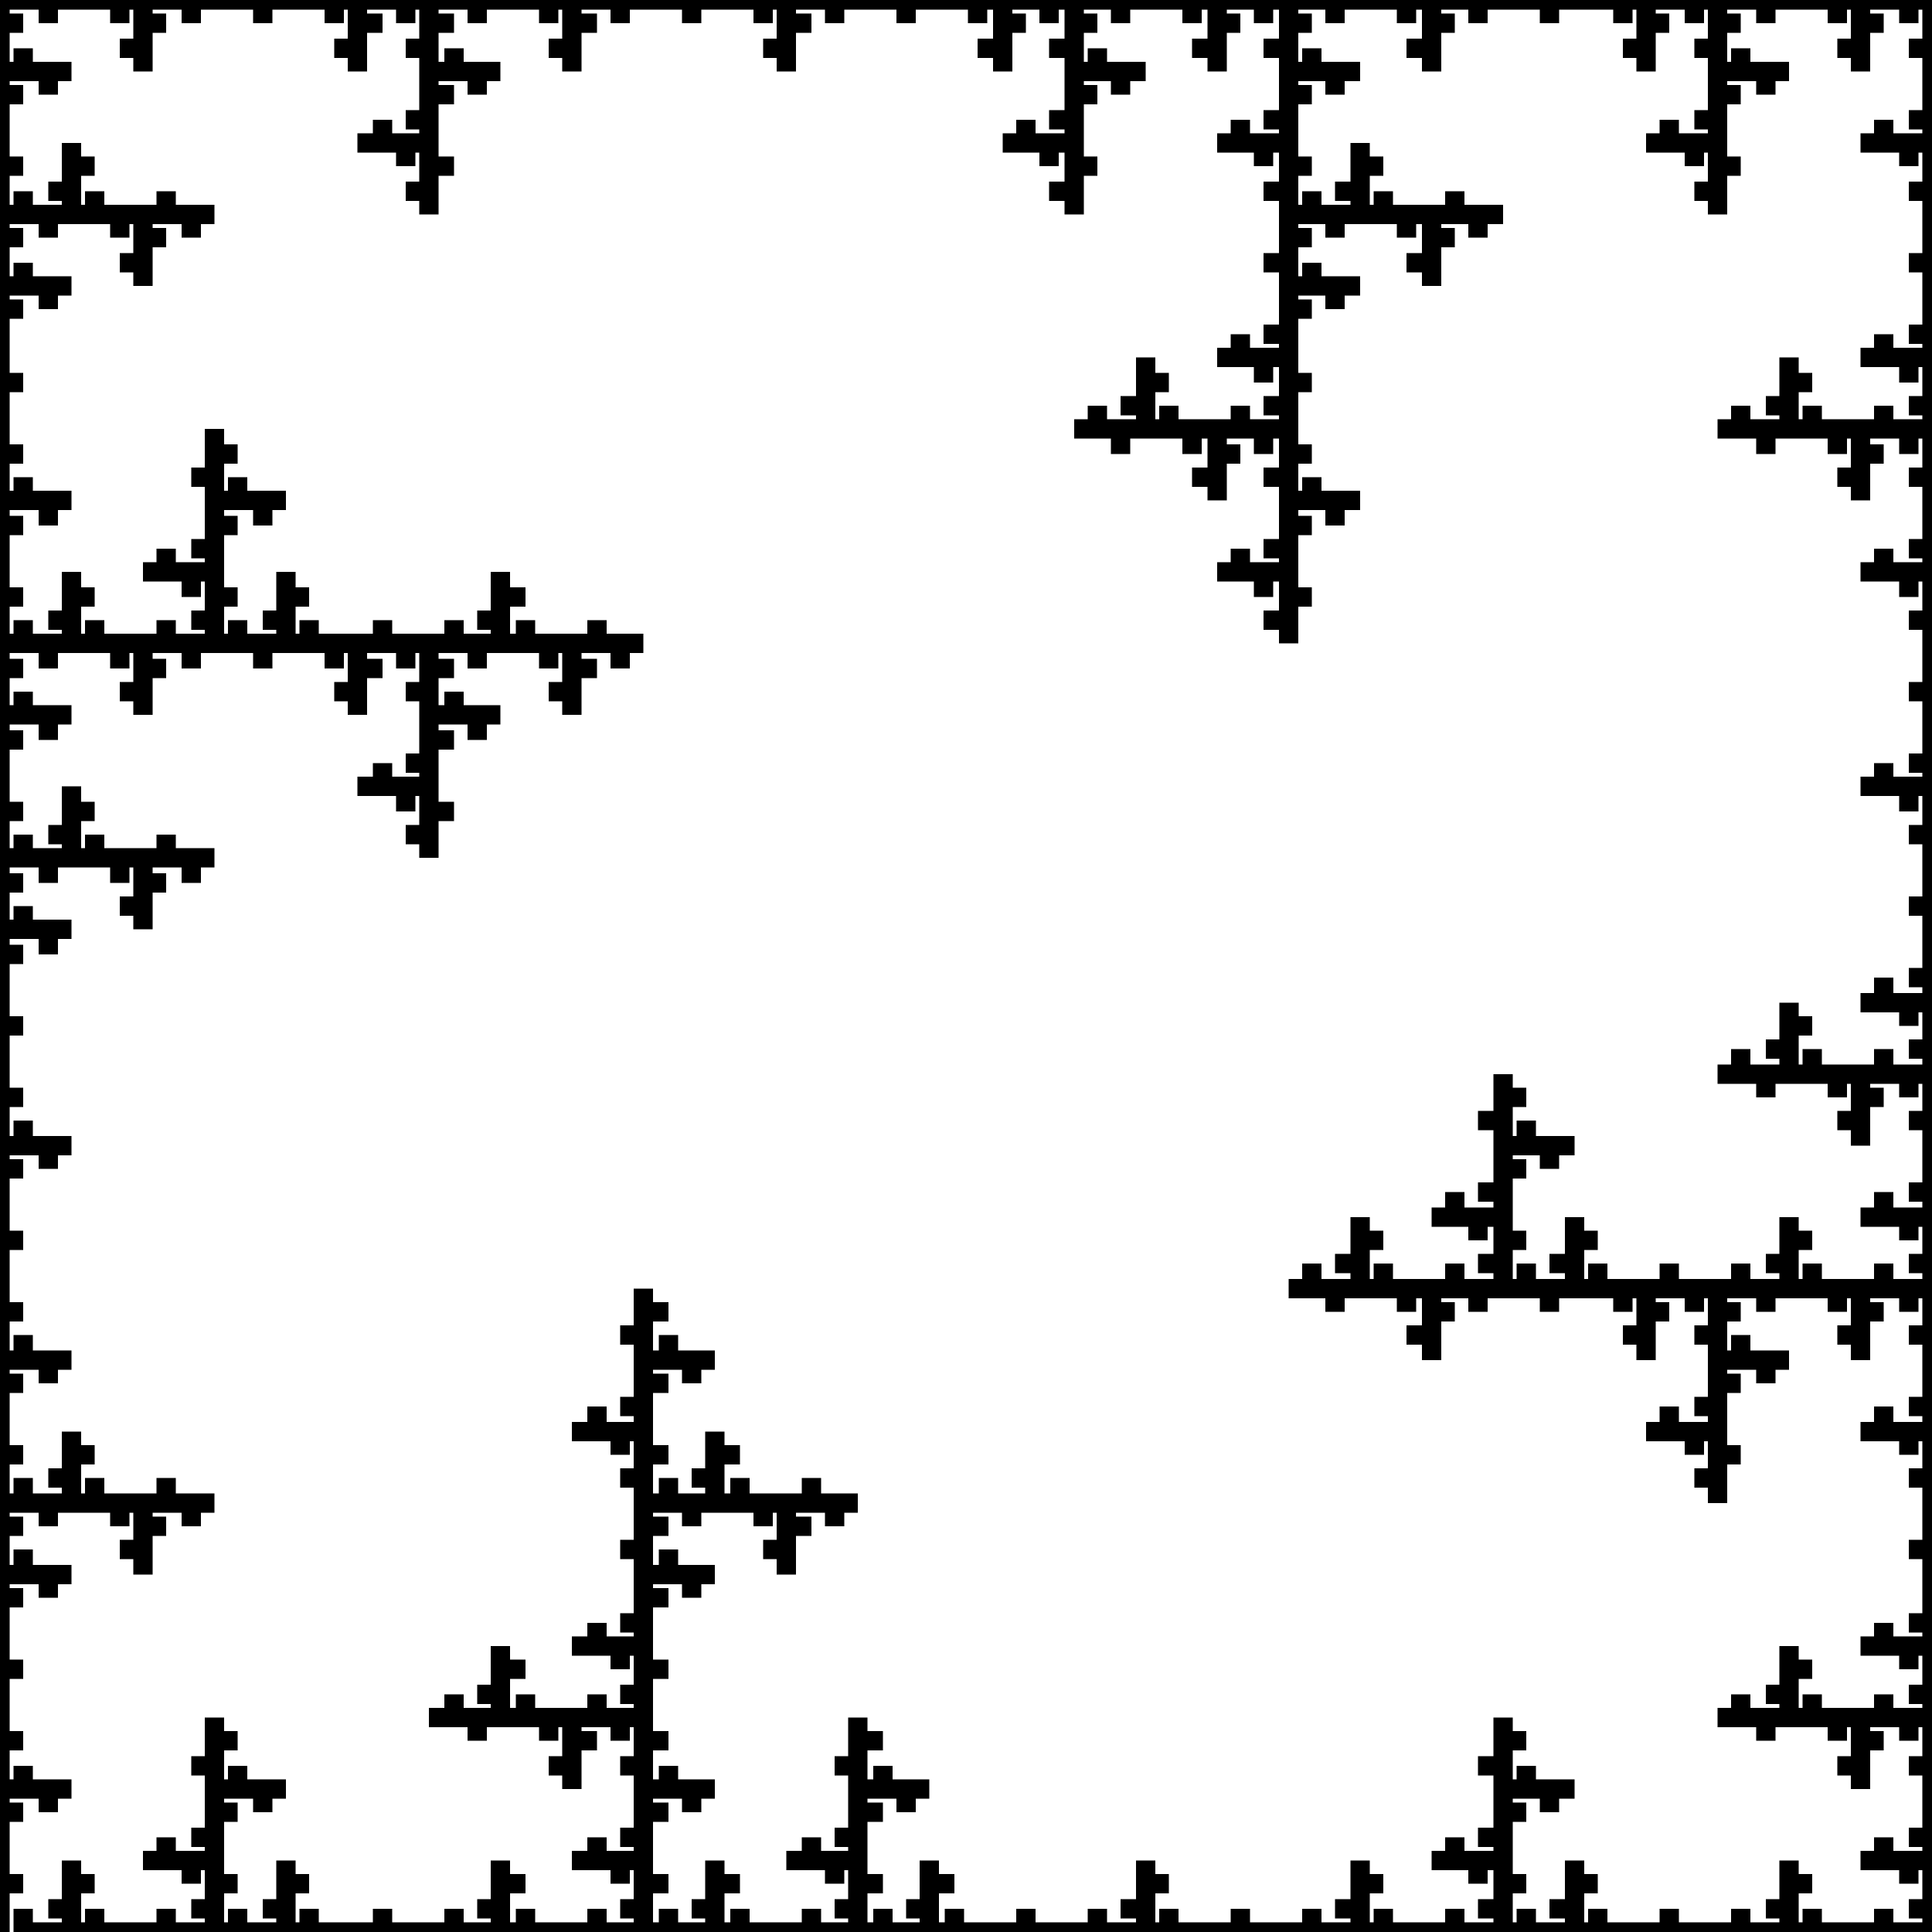 <?xml version="1.0" encoding="UTF-8"?>
<svg xmlns="http://www.w3.org/2000/svg" xmlns:xlink="http://www.w3.org/1999/xlink" width="100mm" height="100mm" viewBox="0 0 100 100">
<path fill="none" stroke-width="0.01" stroke-linecap="butt" stroke-linejoin="miter" stroke="rgb(0%, 0%, 0%)" stroke-opacity="1" stroke-miterlimit="10" d="M 0 1 L 0 0.988 L 0 0.975 L 0.012 0.975 L 0 0.975 L 0 0.963 L 0 0.951 L 0 0.938 L 0.012 0.938 L 0 0.938 L 0 0.926 L 0.012 0.926 L 0.025 0.926 L 0.025 0.938 L 0.025 0.926 L 0.037 0.926 L 0.025 0.926 L 0.012 0.926 L 0.012 0.914 L 0.012 0.926 L 0 0.926 L 0 0.914 L 0 0.901 L 0.012 0.901 L 0 0.901 L 0 0.889 L 0 0.877 L 0 0.864 L 0.012 0.864 L 0 0.864 L 0 0.852 L 0 0.84 L 0 0.827 L 0.012 0.827 L 0 0.827 L 0 0.815 L 0.012 0.815 L 0.025 0.815 L 0.025 0.827 L 0.025 0.815 L 0.037 0.815 L 0.025 0.815 L 0.012 0.815 L 0.012 0.802 L 0.012 0.815 L 0 0.815 L 0 0.802 L 0 0.79 L 0.012 0.79 L 0 0.79 L 0 0.778 L 0.012 0.778 L 0.025 0.778 L 0.025 0.79 L 0.025 0.778 L 0.037 0.778 L 0.049 0.778 L 0.062 0.778 L 0.062 0.79 L 0.062 0.778 L 0.074 0.778 L 0.074 0.79 L 0.074 0.802 L 0.062 0.802 L 0.074 0.802 L 0.074 0.815 L 0.074 0.802 L 0.074 0.79 L 0.086 0.79 L 0.074 0.79 L 0.074 0.778 L 0.086 0.778 L 0.099 0.778 L 0.099 0.79 L 0.099 0.778 L 0.111 0.778 L 0.099 0.778 L 0.086 0.778 L 0.086 0.765 L 0.086 0.778 L 0.074 0.778 L 0.062 0.778 L 0.049 0.778 L 0.049 0.765 L 0.049 0.778 L 0.037 0.778 L 0.037 0.765 L 0.037 0.753 L 0.049 0.753 L 0.037 0.753 L 0.037 0.741 L 0.037 0.753 L 0.037 0.765 L 0.025 0.765 L 0.037 0.765 L 0.037 0.778 L 0.025 0.778 L 0.012 0.778 L 0.012 0.765 L 0.012 0.778 L 0 0.778 L 0 0.765 L 0 0.753 L 0.012 0.753 L 0 0.753 L 0 0.741 L 0 0.728 L 0 0.716 L 0.012 0.716 L 0 0.716 L 0 0.704 L 0.012 0.704 L 0.025 0.704 L 0.025 0.716 L 0.025 0.704 L 0.037 0.704 L 0.025 0.704 L 0.012 0.704 L 0.012 0.691 L 0.012 0.704 L 0 0.704 L 0 0.691 L 0 0.679 L 0.012 0.679 L 0 0.679 L 0 0.667 L 0 0.654 L 0 0.642 L 0.012 0.642 L 0 0.642 L 0 0.63 L 0 0.617 L 0 0.605 L 0.012 0.605 L 0 0.605 L 0 0.593 L 0.012 0.593 L 0.025 0.593 L 0.025 0.605 L 0.025 0.593 L 0.037 0.593 L 0.025 0.593 L 0.012 0.593 L 0.012 0.58 L 0.012 0.593 L 0 0.593 L 0 0.58 L 0 0.568 L 0.012 0.568 L 0 0.568 L 0 0.556 L 0 0.543 L 0 0.531 L 0.012 0.531 L 0 0.531 L 0 0.519 L 0 0.506 L 0 0.494 L 0.012 0.494 L 0 0.494 L 0 0.481 L 0.012 0.481 L 0.025 0.481 L 0.025 0.494 L 0.025 0.481 L 0.037 0.481 L 0.025 0.481 L 0.012 0.481 L 0.012 0.469 L 0.012 0.481 L 0 0.481 L 0 0.469 L 0 0.457 L 0.012 0.457 L 0 0.457 L 0 0.444 L 0.012 0.444 L 0.025 0.444 L 0.025 0.457 L 0.025 0.444 L 0.037 0.444 L 0.049 0.444 L 0.062 0.444 L 0.062 0.457 L 0.062 0.444 L 0.074 0.444 L 0.074 0.457 L 0.074 0.469 L 0.062 0.469 L 0.074 0.469 L 0.074 0.481 L 0.074 0.469 L 0.074 0.457 L 0.086 0.457 L 0.074 0.457 L 0.074 0.444 L 0.086 0.444 L 0.099 0.444 L 0.099 0.457 L 0.099 0.444 L 0.111 0.444 L 0.099 0.444 L 0.086 0.444 L 0.086 0.432 L 0.086 0.444 L 0.074 0.444 L 0.062 0.444 L 0.049 0.444 L 0.049 0.432 L 0.049 0.444 L 0.037 0.444 L 0.037 0.432 L 0.037 0.42 L 0.049 0.42 L 0.037 0.42 L 0.037 0.407 L 0.037 0.42 L 0.037 0.432 L 0.025 0.432 L 0.037 0.432 L 0.037 0.444 L 0.025 0.444 L 0.012 0.444 L 0.012 0.432 L 0.012 0.444 L 0 0.444 L 0 0.432 L 0 0.42 L 0.012 0.42 L 0 0.42 L 0 0.407 L 0 0.395 L 0 0.383 L 0.012 0.383 L 0 0.383 L 0 0.37 L 0.012 0.37 L 0.025 0.37 L 0.025 0.383 L 0.025 0.37 L 0.037 0.37 L 0.025 0.37 L 0.012 0.37 L 0.012 0.358 L 0.012 0.37 L 0 0.37 L 0 0.358 L 0 0.346 L 0.012 0.346 L 0 0.346 L 0 0.333 L 0.012 0.333 L 0.025 0.333 L 0.025 0.346 L 0.025 0.333 L 0.037 0.333 L 0.049 0.333 L 0.062 0.333 L 0.062 0.346 L 0.062 0.333 L 0.074 0.333 L 0.074 0.346 L 0.074 0.358 L 0.062 0.358 L 0.074 0.358 L 0.074 0.37 L 0.074 0.358 L 0.074 0.346 L 0.086 0.346 L 0.074 0.346 L 0.074 0.333 L 0.086 0.333 L 0.099 0.333 L 0.099 0.346 L 0.099 0.333 L 0.111 0.333 L 0.123 0.333 L 0.136 0.333 L 0.136 0.346 L 0.136 0.333 L 0.148 0.333 L 0.16 0.333 L 0.173 0.333 L 0.173 0.346 L 0.173 0.333 L 0.185 0.333 L 0.185 0.346 L 0.185 0.358 L 0.173 0.358 L 0.185 0.358 L 0.185 0.37 L 0.185 0.358 L 0.185 0.346 L 0.198 0.346 L 0.185 0.346 L 0.185 0.333 L 0.198 0.333 L 0.21 0.333 L 0.21 0.346 L 0.21 0.333 L 0.222 0.333 L 0.222 0.346 L 0.222 0.358 L 0.21 0.358 L 0.222 0.358 L 0.222 0.37 L 0.222 0.383 L 0.222 0.395 L 0.21 0.395 L 0.222 0.395 L 0.222 0.407 L 0.21 0.407 L 0.198 0.407 L 0.198 0.395 L 0.198 0.407 L 0.185 0.407 L 0.198 0.407 L 0.21 0.407 L 0.21 0.42 L 0.21 0.407 L 0.222 0.407 L 0.222 0.42 L 0.222 0.432 L 0.21 0.432 L 0.222 0.432 L 0.222 0.444 L 0.222 0.432 L 0.222 0.42 L 0.235 0.42 L 0.222 0.42 L 0.222 0.407 L 0.222 0.395 L 0.222 0.383 L 0.235 0.383 L 0.222 0.383 L 0.222 0.37 L 0.235 0.37 L 0.247 0.37 L 0.247 0.383 L 0.247 0.37 L 0.259 0.37 L 0.247 0.37 L 0.235 0.37 L 0.235 0.358 L 0.235 0.37 L 0.222 0.37 L 0.222 0.358 L 0.222 0.346 L 0.235 0.346 L 0.222 0.346 L 0.222 0.333 L 0.235 0.333 L 0.247 0.333 L 0.247 0.346 L 0.247 0.333 L 0.259 0.333 L 0.272 0.333 L 0.284 0.333 L 0.284 0.346 L 0.284 0.333 L 0.296 0.333 L 0.296 0.346 L 0.296 0.358 L 0.284 0.358 L 0.296 0.358 L 0.296 0.37 L 0.296 0.358 L 0.296 0.346 L 0.309 0.346 L 0.296 0.346 L 0.296 0.333 L 0.309 0.333 L 0.321 0.333 L 0.321 0.346 L 0.321 0.333 L 0.333 0.333 L 0.321 0.333 L 0.309 0.333 L 0.309 0.321 L 0.309 0.333 L 0.296 0.333 L 0.284 0.333 L 0.272 0.333 L 0.272 0.321 L 0.272 0.333 L 0.259 0.333 L 0.259 0.321 L 0.259 0.309 L 0.272 0.309 L 0.259 0.309 L 0.259 0.296 L 0.259 0.309 L 0.259 0.321 L 0.247 0.321 L 0.259 0.321 L 0.259 0.333 L 0.247 0.333 L 0.235 0.333 L 0.235 0.321 L 0.235 0.333 L 0.222 0.333 L 0.21 0.333 L 0.198 0.333 L 0.198 0.321 L 0.198 0.333 L 0.185 0.333 L 0.173 0.333 L 0.16 0.333 L 0.16 0.321 L 0.16 0.333 L 0.148 0.333 L 0.148 0.321 L 0.148 0.309 L 0.16 0.309 L 0.148 0.309 L 0.148 0.296 L 0.148 0.309 L 0.148 0.321 L 0.136 0.321 L 0.148 0.321 L 0.148 0.333 L 0.136 0.333 L 0.123 0.333 L 0.123 0.321 L 0.123 0.333 L 0.111 0.333 L 0.111 0.321 L 0.111 0.309 L 0.123 0.309 L 0.111 0.309 L 0.111 0.296 L 0.111 0.284 L 0.111 0.272 L 0.123 0.272 L 0.111 0.272 L 0.111 0.259 L 0.123 0.259 L 0.136 0.259 L 0.136 0.272 L 0.136 0.259 L 0.148 0.259 L 0.136 0.259 L 0.123 0.259 L 0.123 0.247 L 0.123 0.259 L 0.111 0.259 L 0.111 0.247 L 0.111 0.235 L 0.123 0.235 L 0.111 0.235 L 0.111 0.222 L 0.111 0.235 L 0.111 0.247 L 0.099 0.247 L 0.111 0.247 L 0.111 0.259 L 0.111 0.272 L 0.111 0.284 L 0.099 0.284 L 0.111 0.284 L 0.111 0.296 L 0.099 0.296 L 0.086 0.296 L 0.086 0.284 L 0.086 0.296 L 0.074 0.296 L 0.086 0.296 L 0.099 0.296 L 0.099 0.309 L 0.099 0.296 L 0.111 0.296 L 0.111 0.309 L 0.111 0.321 L 0.099 0.321 L 0.111 0.321 L 0.111 0.333 L 0.099 0.333 L 0.086 0.333 L 0.086 0.321 L 0.086 0.333 L 0.074 0.333 L 0.062 0.333 L 0.049 0.333 L 0.049 0.321 L 0.049 0.333 L 0.037 0.333 L 0.037 0.321 L 0.037 0.309 L 0.049 0.309 L 0.037 0.309 L 0.037 0.296 L 0.037 0.309 L 0.037 0.321 L 0.025 0.321 L 0.037 0.321 L 0.037 0.333 L 0.025 0.333 L 0.012 0.333 L 0.012 0.321 L 0.012 0.333 L 0 0.333 L 0 0.321 L 0 0.309 L 0.012 0.309 L 0 0.309 L 0 0.296 L 0 0.284 L 0 0.272 L 0.012 0.272 L 0 0.272 L 0 0.259 L 0.012 0.259 L 0.025 0.259 L 0.025 0.272 L 0.025 0.259 L 0.037 0.259 L 0.025 0.259 L 0.012 0.259 L 0.012 0.247 L 0.012 0.259 L 0 0.259 L 0 0.247 L 0 0.235 L 0.012 0.235 L 0 0.235 L 0 0.222 L 0 0.21 L 0 0.198 L 0.012 0.198 L 0 0.198 L 0 0.185 L 0 0.173 L 0 0.16 L 0.012 0.16 L 0 0.16 L 0 0.148 L 0.012 0.148 L 0.025 0.148 L 0.025 0.16 L 0.025 0.148 L 0.037 0.148 L 0.025 0.148 L 0.012 0.148 L 0.012 0.136 L 0.012 0.148 L 0 0.148 L 0 0.136 L 0 0.123 L 0.012 0.123 L 0 0.123 L 0 0.111 L 0.012 0.111 L 0.025 0.111 L 0.025 0.123 L 0.025 0.111 L 0.037 0.111 L 0.049 0.111 L 0.062 0.111 L 0.062 0.123 L 0.062 0.111 L 0.074 0.111 L 0.074 0.123 L 0.074 0.136 L 0.062 0.136 L 0.074 0.136 L 0.074 0.148 L 0.074 0.136 L 0.074 0.123 L 0.086 0.123 L 0.074 0.123 L 0.074 0.111 L 0.086 0.111 L 0.099 0.111 L 0.099 0.123 L 0.099 0.111 L 0.111 0.111 L 0.099 0.111 L 0.086 0.111 L 0.086 0.099 L 0.086 0.111 L 0.074 0.111 L 0.062 0.111 L 0.049 0.111 L 0.049 0.099 L 0.049 0.111 L 0.037 0.111 L 0.037 0.099 L 0.037 0.086 L 0.049 0.086 L 0.037 0.086 L 0.037 0.074 L 0.037 0.086 L 0.037 0.099 L 0.025 0.099 L 0.037 0.099 L 0.037 0.111 L 0.025 0.111 L 0.012 0.111 L 0.012 0.099 L 0.012 0.111 L 0 0.111 L 0 0.099 L 0 0.086 L 0.012 0.086 L 0 0.086 L 0 0.074 L 0 0.062 L 0 0.049 L 0.012 0.049 L 0 0.049 L 0 0.037 L 0.012 0.037 L 0.025 0.037 L 0.025 0.049 L 0.025 0.037 L 0.037 0.037 L 0.025 0.037 L 0.012 0.037 L 0.012 0.025 L 0.012 0.037 L 0 0.037 L 0 0.025 L 0 0.012 L 0.012 0.012 L 0 0.012 L 0 0 L 0.012 0 L 0.025 0 L 0.025 0.012 L 0.025 0 L 0.037 0 L 0.049 0 L 0.062 0 L 0.062 0.012 L 0.062 0 L 0.074 0 L 0.074 0.012 L 0.074 0.025 L 0.062 0.025 L 0.074 0.025 L 0.074 0.037 L 0.074 0.025 L 0.074 0.012 L 0.086 0.012 L 0.074 0.012 L 0.074 0 L 0.086 0 L 0.099 0 L 0.099 0.012 L 0.099 0 L 0.111 0 L 0.123 0 L 0.136 0 L 0.136 0.012 L 0.136 0 L 0.148 0 L 0.16 0 L 0.173 0 L 0.173 0.012 L 0.173 0 L 0.185 0 L 0.185 0.012 L 0.185 0.025 L 0.173 0.025 L 0.185 0.025 L 0.185 0.037 L 0.185 0.025 L 0.185 0.012 L 0.198 0.012 L 0.185 0.012 L 0.185 0 L 0.198 0 L 0.21 0 L 0.21 0.012 L 0.21 0 L 0.222 0 L 0.222 0.012 L 0.222 0.025 L 0.21 0.025 L 0.222 0.025 L 0.222 0.037 L 0.222 0.049 L 0.222 0.062 L 0.21 0.062 L 0.222 0.062 L 0.222 0.074 L 0.21 0.074 L 0.198 0.074 L 0.198 0.062 L 0.198 0.074 L 0.185 0.074 L 0.198 0.074 L 0.21 0.074 L 0.21 0.086 L 0.21 0.074 L 0.222 0.074 L 0.222 0.086 L 0.222 0.099 L 0.21 0.099 L 0.222 0.099 L 0.222 0.111 L 0.222 0.099 L 0.222 0.086 L 0.235 0.086 L 0.222 0.086 L 0.222 0.074 L 0.222 0.062 L 0.222 0.049 L 0.235 0.049 L 0.222 0.049 L 0.222 0.037 L 0.235 0.037 L 0.247 0.037 L 0.247 0.049 L 0.247 0.037 L 0.259 0.037 L 0.247 0.037 L 0.235 0.037 L 0.235 0.025 L 0.235 0.037 L 0.222 0.037 L 0.222 0.025 L 0.222 0.012 L 0.235 0.012 L 0.222 0.012 L 0.222 0 L 0.235 0 L 0.247 0 L 0.247 0.012 L 0.247 0 L 0.259 0 L 0.272 0 L 0.284 0 L 0.284 0.012 L 0.284 0 L 0.296 0 L 0.296 0.012 L 0.296 0.025 L 0.284 0.025 L 0.296 0.025 L 0.296 0.037 L 0.296 0.025 L 0.296 0.012 L 0.309 0.012 L 0.296 0.012 L 0.296 0 L 0.309 0 L 0.321 0 L 0.321 0.012 L 0.321 0 L 0.333 0 L 0.346 0 L 0.358 0 L 0.358 0.012 L 0.358 0 L 0.37 0 L 0.383 0 L 0.395 0 L 0.395 0.012 L 0.395 0 L 0.407 0 L 0.407 0.012 L 0.407 0.025 L 0.395 0.025 L 0.407 0.025 L 0.407 0.037 L 0.407 0.025 L 0.407 0.012 L 0.42 0.012 L 0.407 0.012 L 0.407 0 L 0.42 0 L 0.432 0 L 0.432 0.012 L 0.432 0 L 0.444 0 L 0.457 0 L 0.469 0 L 0.469 0.012 L 0.469 0 L 0.481 0 L 0.494 0 L 0.506 0 L 0.506 0.012 L 0.506 0 L 0.519 0 L 0.519 0.012 L 0.519 0.025 L 0.506 0.025 L 0.519 0.025 L 0.519 0.037 L 0.519 0.025 L 0.519 0.012 L 0.531 0.012 L 0.519 0.012 L 0.519 0 L 0.531 0 L 0.543 0 L 0.543 0.012 L 0.543 0 L 0.556 0 L 0.556 0.012 L 0.556 0.025 L 0.543 0.025 L 0.556 0.025 L 0.556 0.037 L 0.556 0.049 L 0.556 0.062 L 0.543 0.062 L 0.556 0.062 L 0.556 0.074 L 0.543 0.074 L 0.531 0.074 L 0.531 0.062 L 0.531 0.074 L 0.519 0.074 L 0.531 0.074 L 0.543 0.074 L 0.543 0.086 L 0.543 0.074 L 0.556 0.074 L 0.556 0.086 L 0.556 0.099 L 0.543 0.099 L 0.556 0.099 L 0.556 0.111 L 0.556 0.099 L 0.556 0.086 L 0.568 0.086 L 0.556 0.086 L 0.556 0.074 L 0.556 0.062 L 0.556 0.049 L 0.568 0.049 L 0.556 0.049 L 0.556 0.037 L 0.568 0.037 L 0.58 0.037 L 0.58 0.049 L 0.58 0.037 L 0.593 0.037 L 0.58 0.037 L 0.568 0.037 L 0.568 0.025 L 0.568 0.037 L 0.556 0.037 L 0.556 0.025 L 0.556 0.012 L 0.568 0.012 L 0.556 0.012 L 0.556 0 L 0.568 0 L 0.58 0 L 0.58 0.012 L 0.58 0 L 0.593 0 L 0.605 0 L 0.617 0 L 0.617 0.012 L 0.617 0 L 0.63 0 L 0.63 0.012 L 0.63 0.025 L 0.617 0.025 L 0.63 0.025 L 0.63 0.037 L 0.63 0.025 L 0.63 0.012 L 0.642 0.012 L 0.63 0.012 L 0.63 0 L 0.642 0 L 0.654 0 L 0.654 0.012 L 0.654 0 L 0.667 0 L 0.667 0.012 L 0.667 0.025 L 0.654 0.025 L 0.667 0.025 L 0.667 0.037 L 0.667 0.049 L 0.667 0.062 L 0.654 0.062 L 0.667 0.062 L 0.667 0.074 L 0.654 0.074 L 0.642 0.074 L 0.642 0.062 L 0.642 0.074 L 0.63 0.074 L 0.642 0.074 L 0.654 0.074 L 0.654 0.086 L 0.654 0.074 L 0.667 0.074 L 0.667 0.086 L 0.667 0.099 L 0.654 0.099 L 0.667 0.099 L 0.667 0.111 L 0.667 0.123 L 0.667 0.136 L 0.654 0.136 L 0.667 0.136 L 0.667 0.148 L 0.667 0.16 L 0.667 0.173 L 0.654 0.173 L 0.667 0.173 L 0.667 0.185 L 0.654 0.185 L 0.642 0.185 L 0.642 0.173 L 0.642 0.185 L 0.63 0.185 L 0.642 0.185 L 0.654 0.185 L 0.654 0.198 L 0.654 0.185 L 0.667 0.185 L 0.667 0.198 L 0.667 0.21 L 0.654 0.21 L 0.667 0.21 L 0.667 0.222 L 0.654 0.222 L 0.642 0.222 L 0.642 0.21 L 0.642 0.222 L 0.63 0.222 L 0.617 0.222 L 0.605 0.222 L 0.605 0.21 L 0.605 0.222 L 0.593 0.222 L 0.593 0.21 L 0.593 0.198 L 0.605 0.198 L 0.593 0.198 L 0.593 0.185 L 0.593 0.198 L 0.593 0.21 L 0.58 0.21 L 0.593 0.21 L 0.593 0.222 L 0.58 0.222 L 0.568 0.222 L 0.568 0.21 L 0.568 0.222 L 0.556 0.222 L 0.568 0.222 L 0.58 0.222 L 0.58 0.235 L 0.58 0.222 L 0.593 0.222 L 0.605 0.222 L 0.617 0.222 L 0.617 0.235 L 0.617 0.222 L 0.63 0.222 L 0.63 0.235 L 0.63 0.247 L 0.617 0.247 L 0.63 0.247 L 0.63 0.259 L 0.63 0.247 L 0.63 0.235 L 0.642 0.235 L 0.63 0.235 L 0.63 0.222 L 0.642 0.222 L 0.654 0.222 L 0.654 0.235 L 0.654 0.222 L 0.667 0.222 L 0.667 0.235 L 0.667 0.247 L 0.654 0.247 L 0.667 0.247 L 0.667 0.259 L 0.667 0.272 L 0.667 0.284 L 0.654 0.284 L 0.667 0.284 L 0.667 0.296 L 0.654 0.296 L 0.642 0.296 L 0.642 0.284 L 0.642 0.296 L 0.63 0.296 L 0.642 0.296 L 0.654 0.296 L 0.654 0.309 L 0.654 0.296 L 0.667 0.296 L 0.667 0.309 L 0.667 0.321 L 0.654 0.321 L 0.667 0.321 L 0.667 0.333 L 0.667 0.321 L 0.667 0.309 L 0.679 0.309 L 0.667 0.309 L 0.667 0.296 L 0.667 0.284 L 0.667 0.272 L 0.679 0.272 L 0.667 0.272 L 0.667 0.259 L 0.679 0.259 L 0.691 0.259 L 0.691 0.272 L 0.691 0.259 L 0.704 0.259 L 0.691 0.259 L 0.679 0.259 L 0.679 0.247 L 0.679 0.259 L 0.667 0.259 L 0.667 0.247 L 0.667 0.235 L 0.679 0.235 L 0.667 0.235 L 0.667 0.222 L 0.667 0.21 L 0.667 0.198 L 0.679 0.198 L 0.667 0.198 L 0.667 0.185 L 0.667 0.173 L 0.667 0.16 L 0.679 0.16 L 0.667 0.16 L 0.667 0.148 L 0.679 0.148 L 0.691 0.148 L 0.691 0.16 L 0.691 0.148 L 0.704 0.148 L 0.691 0.148 L 0.679 0.148 L 0.679 0.136 L 0.679 0.148 L 0.667 0.148 L 0.667 0.136 L 0.667 0.123 L 0.679 0.123 L 0.667 0.123 L 0.667 0.111 L 0.679 0.111 L 0.691 0.111 L 0.691 0.123 L 0.691 0.111 L 0.704 0.111 L 0.716 0.111 L 0.728 0.111 L 0.728 0.123 L 0.728 0.111 L 0.741 0.111 L 0.741 0.123 L 0.741 0.136 L 0.728 0.136 L 0.741 0.136 L 0.741 0.148 L 0.741 0.136 L 0.741 0.123 L 0.753 0.123 L 0.741 0.123 L 0.741 0.111 L 0.753 0.111 L 0.765 0.111 L 0.765 0.123 L 0.765 0.111 L 0.778 0.111 L 0.765 0.111 L 0.753 0.111 L 0.753 0.099 L 0.753 0.111 L 0.741 0.111 L 0.728 0.111 L 0.716 0.111 L 0.716 0.099 L 0.716 0.111 L 0.704 0.111 L 0.704 0.099 L 0.704 0.086 L 0.716 0.086 L 0.704 0.086 L 0.704 0.074 L 0.704 0.086 L 0.704 0.099 L 0.691 0.099 L 0.704 0.099 L 0.704 0.111 L 0.691 0.111 L 0.679 0.111 L 0.679 0.099 L 0.679 0.111 L 0.667 0.111 L 0.667 0.099 L 0.667 0.086 L 0.679 0.086 L 0.667 0.086 L 0.667 0.074 L 0.667 0.062 L 0.667 0.049 L 0.679 0.049 L 0.667 0.049 L 0.667 0.037 L 0.679 0.037 L 0.691 0.037 L 0.691 0.049 L 0.691 0.037 L 0.704 0.037 L 0.691 0.037 L 0.679 0.037 L 0.679 0.025 L 0.679 0.037 L 0.667 0.037 L 0.667 0.025 L 0.667 0.012 L 0.679 0.012 L 0.667 0.012 L 0.667 0 L 0.679 0 L 0.691 0 L 0.691 0.012 L 0.691 0 L 0.704 0 L 0.716 0 L 0.728 0 L 0.728 0.012 L 0.728 0 L 0.741 0 L 0.741 0.012 L 0.741 0.025 L 0.728 0.025 L 0.741 0.025 L 0.741 0.037 L 0.741 0.025 L 0.741 0.012 L 0.753 0.012 L 0.741 0.012 L 0.741 0 L 0.753 0 L 0.765 0 L 0.765 0.012 L 0.765 0 L 0.778 0 L 0.79 0 L 0.802 0 L 0.802 0.012 L 0.802 0 L 0.815 0 L 0.827 0 L 0.84 0 L 0.84 0.012 L 0.84 0 L 0.852 0 L 0.852 0.012 L 0.852 0.025 L 0.84 0.025 L 0.852 0.025 L 0.852 0.037 L 0.852 0.025 L 0.852 0.012 L 0.864 0.012 L 0.852 0.012 L 0.852 0 L 0.864 0 L 0.877 0 L 0.877 0.012 L 0.877 0 L 0.889 0 L 0.889 0.012 L 0.889 0.025 L 0.877 0.025 L 0.889 0.025 L 0.889 0.037 L 0.889 0.049 L 0.889 0.062 L 0.877 0.062 L 0.889 0.062 L 0.889 0.074 L 0.877 0.074 L 0.864 0.074 L 0.864 0.062 L 0.864 0.074 L 0.852 0.074 L 0.864 0.074 L 0.877 0.074 L 0.877 0.086 L 0.877 0.074 L 0.889 0.074 L 0.889 0.086 L 0.889 0.099 L 0.877 0.099 L 0.889 0.099 L 0.889 0.111 L 0.889 0.099 L 0.889 0.086 L 0.901 0.086 L 0.889 0.086 L 0.889 0.074 L 0.889 0.062 L 0.889 0.049 L 0.901 0.049 L 0.889 0.049 L 0.889 0.037 L 0.901 0.037 L 0.914 0.037 L 0.914 0.049 L 0.914 0.037 L 0.926 0.037 L 0.914 0.037 L 0.901 0.037 L 0.901 0.025 L 0.901 0.037 L 0.889 0.037 L 0.889 0.025 L 0.889 0.012 L 0.901 0.012 L 0.889 0.012 L 0.889 0 L 0.901 0 L 0.914 0 L 0.914 0.012 L 0.914 0 L 0.926 0 L 0.938 0 L 0.951 0 L 0.951 0.012 L 0.951 0 L 0.963 0 L 0.963 0.012 L 0.963 0.025 L 0.951 0.025 L 0.963 0.025 L 0.963 0.037 L 0.963 0.025 L 0.963 0.012 L 0.975 0.012 L 0.963 0.012 L 0.963 0 L 0.975 0 L 0.988 0 L 0.988 0.012 L 0.988 0 L 1 0 L 1 0.012 L 1 0.025 L 0.988 0.025 L 1 0.025 L 1 0.037 L 1 0.049 L 1 0.062 L 0.988 0.062 L 1 0.062 L 1 0.074 L 0.988 0.074 L 0.975 0.074 L 0.975 0.062 L 0.975 0.074 L 0.963 0.074 L 0.975 0.074 L 0.988 0.074 L 0.988 0.086 L 0.988 0.074 L 1 0.074 L 1 0.086 L 1 0.099 L 0.988 0.099 L 1 0.099 L 1 0.111 L 1 0.123 L 1 0.136 L 0.988 0.136 L 1 0.136 L 1 0.148 L 1 0.16 L 1 0.173 L 0.988 0.173 L 1 0.173 L 1 0.185 L 0.988 0.185 L 0.975 0.185 L 0.975 0.173 L 0.975 0.185 L 0.963 0.185 L 0.975 0.185 L 0.988 0.185 L 0.988 0.198 L 0.988 0.185 L 1 0.185 L 1 0.198 L 1 0.21 L 0.988 0.21 L 1 0.21 L 1 0.222 L 0.988 0.222 L 0.975 0.222 L 0.975 0.21 L 0.975 0.222 L 0.963 0.222 L 0.951 0.222 L 0.938 0.222 L 0.938 0.21 L 0.938 0.222 L 0.926 0.222 L 0.926 0.21 L 0.926 0.198 L 0.938 0.198 L 0.926 0.198 L 0.926 0.185 L 0.926 0.198 L 0.926 0.21 L 0.914 0.21 L 0.926 0.21 L 0.926 0.222 L 0.914 0.222 L 0.901 0.222 L 0.901 0.21 L 0.901 0.222 L 0.889 0.222 L 0.901 0.222 L 0.914 0.222 L 0.914 0.235 L 0.914 0.222 L 0.926 0.222 L 0.938 0.222 L 0.951 0.222 L 0.951 0.235 L 0.951 0.222 L 0.963 0.222 L 0.963 0.235 L 0.963 0.247 L 0.951 0.247 L 0.963 0.247 L 0.963 0.259 L 0.963 0.247 L 0.963 0.235 L 0.975 0.235 L 0.963 0.235 L 0.963 0.222 L 0.975 0.222 L 0.988 0.222 L 0.988 0.235 L 0.988 0.222 L 1 0.222 L 1 0.235 L 1 0.247 L 0.988 0.247 L 1 0.247 L 1 0.259 L 1 0.272 L 1 0.284 L 0.988 0.284 L 1 0.284 L 1 0.296 L 0.988 0.296 L 0.975 0.296 L 0.975 0.284 L 0.975 0.296 L 0.963 0.296 L 0.975 0.296 L 0.988 0.296 L 0.988 0.309 L 0.988 0.296 L 1 0.296 L 1 0.309 L 1 0.321 L 0.988 0.321 L 1 0.321 L 1 0.333 L 1 0.346 L 1 0.358 L 0.988 0.358 L 1 0.358 L 1 0.37 L 1 0.383 L 1 0.395 L 0.988 0.395 L 1 0.395 L 1 0.407 L 0.988 0.407 L 0.975 0.407 L 0.975 0.395 L 0.975 0.407 L 0.963 0.407 L 0.975 0.407 L 0.988 0.407 L 0.988 0.42 L 0.988 0.407 L 1 0.407 L 1 0.42 L 1 0.432 L 0.988 0.432 L 1 0.432 L 1 0.444 L 1 0.457 L 1 0.469 L 0.988 0.469 L 1 0.469 L 1 0.481 L 1 0.494 L 1 0.506 L 0.988 0.506 L 1 0.506 L 1 0.519 L 0.988 0.519 L 0.975 0.519 L 0.975 0.506 L 0.975 0.519 L 0.963 0.519 L 0.975 0.519 L 0.988 0.519 L 0.988 0.531 L 0.988 0.519 L 1 0.519 L 1 0.531 L 1 0.543 L 0.988 0.543 L 1 0.543 L 1 0.556 L 0.988 0.556 L 0.975 0.556 L 0.975 0.543 L 0.975 0.556 L 0.963 0.556 L 0.951 0.556 L 0.938 0.556 L 0.938 0.543 L 0.938 0.556 L 0.926 0.556 L 0.926 0.543 L 0.926 0.531 L 0.938 0.531 L 0.926 0.531 L 0.926 0.519 L 0.926 0.531 L 0.926 0.543 L 0.914 0.543 L 0.926 0.543 L 0.926 0.556 L 0.914 0.556 L 0.901 0.556 L 0.901 0.543 L 0.901 0.556 L 0.889 0.556 L 0.901 0.556 L 0.914 0.556 L 0.914 0.568 L 0.914 0.556 L 0.926 0.556 L 0.938 0.556 L 0.951 0.556 L 0.951 0.568 L 0.951 0.556 L 0.963 0.556 L 0.963 0.568 L 0.963 0.58 L 0.951 0.58 L 0.963 0.58 L 0.963 0.593 L 0.963 0.58 L 0.963 0.568 L 0.975 0.568 L 0.963 0.568 L 0.963 0.556 L 0.975 0.556 L 0.988 0.556 L 0.988 0.568 L 0.988 0.556 L 1 0.556 L 1 0.568 L 1 0.58 L 0.988 0.58 L 1 0.58 L 1 0.593 L 1 0.605 L 1 0.617 L 0.988 0.617 L 1 0.617 L 1 0.63 L 0.988 0.63 L 0.975 0.63 L 0.975 0.617 L 0.975 0.63 L 0.963 0.63 L 0.975 0.63 L 0.988 0.63 L 0.988 0.642 L 0.988 0.63 L 1 0.63 L 1 0.642 L 1 0.654 L 0.988 0.654 L 1 0.654 L 1 0.667 L 0.988 0.667 L 0.975 0.667 L 0.975 0.654 L 0.975 0.667 L 0.963 0.667 L 0.951 0.667 L 0.938 0.667 L 0.938 0.654 L 0.938 0.667 L 0.926 0.667 L 0.926 0.654 L 0.926 0.642 L 0.938 0.642 L 0.926 0.642 L 0.926 0.63 L 0.926 0.642 L 0.926 0.654 L 0.914 0.654 L 0.926 0.654 L 0.926 0.667 L 0.914 0.667 L 0.901 0.667 L 0.901 0.654 L 0.901 0.667 L 0.889 0.667 L 0.877 0.667 L 0.864 0.667 L 0.864 0.654 L 0.864 0.667 L 0.852 0.667 L 0.84 0.667 L 0.827 0.667 L 0.827 0.654 L 0.827 0.667 L 0.815 0.667 L 0.815 0.654 L 0.815 0.642 L 0.827 0.642 L 0.815 0.642 L 0.815 0.63 L 0.815 0.642 L 0.815 0.654 L 0.802 0.654 L 0.815 0.654 L 0.815 0.667 L 0.802 0.667 L 0.79 0.667 L 0.79 0.654 L 0.79 0.667 L 0.778 0.667 L 0.778 0.654 L 0.778 0.642 L 0.79 0.642 L 0.778 0.642 L 0.778 0.63 L 0.778 0.617 L 0.778 0.605 L 0.79 0.605 L 0.778 0.605 L 0.778 0.593 L 0.79 0.593 L 0.802 0.593 L 0.802 0.605 L 0.802 0.593 L 0.815 0.593 L 0.802 0.593 L 0.79 0.593 L 0.79 0.58 L 0.79 0.593 L 0.778 0.593 L 0.778 0.58 L 0.778 0.568 L 0.79 0.568 L 0.778 0.568 L 0.778 0.556 L 0.778 0.568 L 0.778 0.58 L 0.765 0.58 L 0.778 0.58 L 0.778 0.593 L 0.778 0.605 L 0.778 0.617 L 0.765 0.617 L 0.778 0.617 L 0.778 0.63 L 0.765 0.63 L 0.753 0.63 L 0.753 0.617 L 0.753 0.63 L 0.741 0.63 L 0.753 0.63 L 0.765 0.63 L 0.765 0.642 L 0.765 0.63 L 0.778 0.63 L 0.778 0.642 L 0.778 0.654 L 0.765 0.654 L 0.778 0.654 L 0.778 0.667 L 0.765 0.667 L 0.753 0.667 L 0.753 0.654 L 0.753 0.667 L 0.741 0.667 L 0.728 0.667 L 0.716 0.667 L 0.716 0.654 L 0.716 0.667 L 0.704 0.667 L 0.704 0.654 L 0.704 0.642 L 0.716 0.642 L 0.704 0.642 L 0.704 0.63 L 0.704 0.642 L 0.704 0.654 L 0.691 0.654 L 0.704 0.654 L 0.704 0.667 L 0.691 0.667 L 0.679 0.667 L 0.679 0.654 L 0.679 0.667 L 0.667 0.667 L 0.679 0.667 L 0.691 0.667 L 0.691 0.679 L 0.691 0.667 L 0.704 0.667 L 0.716 0.667 L 0.728 0.667 L 0.728 0.679 L 0.728 0.667 L 0.741 0.667 L 0.741 0.679 L 0.741 0.691 L 0.728 0.691 L 0.741 0.691 L 0.741 0.704 L 0.741 0.691 L 0.741 0.679 L 0.753 0.679 L 0.741 0.679 L 0.741 0.667 L 0.753 0.667 L 0.765 0.667 L 0.765 0.679 L 0.765 0.667 L 0.778 0.667 L 0.79 0.667 L 0.802 0.667 L 0.802 0.679 L 0.802 0.667 L 0.815 0.667 L 0.827 0.667 L 0.84 0.667 L 0.84 0.679 L 0.84 0.667 L 0.852 0.667 L 0.852 0.679 L 0.852 0.691 L 0.84 0.691 L 0.852 0.691 L 0.852 0.704 L 0.852 0.691 L 0.852 0.679 L 0.864 0.679 L 0.852 0.679 L 0.852 0.667 L 0.864 0.667 L 0.877 0.667 L 0.877 0.679 L 0.877 0.667 L 0.889 0.667 L 0.889 0.679 L 0.889 0.691 L 0.877 0.691 L 0.889 0.691 L 0.889 0.704 L 0.889 0.716 L 0.889 0.728 L 0.877 0.728 L 0.889 0.728 L 0.889 0.741 L 0.877 0.741 L 0.864 0.741 L 0.864 0.728 L 0.864 0.741 L 0.852 0.741 L 0.864 0.741 L 0.877 0.741 L 0.877 0.753 L 0.877 0.741 L 0.889 0.741 L 0.889 0.753 L 0.889 0.765 L 0.877 0.765 L 0.889 0.765 L 0.889 0.778 L 0.889 0.765 L 0.889 0.753 L 0.901 0.753 L 0.889 0.753 L 0.889 0.741 L 0.889 0.728 L 0.889 0.716 L 0.901 0.716 L 0.889 0.716 L 0.889 0.704 L 0.901 0.704 L 0.914 0.704 L 0.914 0.716 L 0.914 0.704 L 0.926 0.704 L 0.914 0.704 L 0.901 0.704 L 0.901 0.691 L 0.901 0.704 L 0.889 0.704 L 0.889 0.691 L 0.889 0.679 L 0.901 0.679 L 0.889 0.679 L 0.889 0.667 L 0.901 0.667 L 0.914 0.667 L 0.914 0.679 L 0.914 0.667 L 0.926 0.667 L 0.938 0.667 L 0.951 0.667 L 0.951 0.679 L 0.951 0.667 L 0.963 0.667 L 0.963 0.679 L 0.963 0.691 L 0.951 0.691 L 0.963 0.691 L 0.963 0.704 L 0.963 0.691 L 0.963 0.679 L 0.975 0.679 L 0.963 0.679 L 0.963 0.667 L 0.975 0.667 L 0.988 0.667 L 0.988 0.679 L 0.988 0.667 L 1 0.667 L 1 0.679 L 1 0.691 L 0.988 0.691 L 1 0.691 L 1 0.704 L 1 0.716 L 1 0.728 L 0.988 0.728 L 1 0.728 L 1 0.741 L 0.988 0.741 L 0.975 0.741 L 0.975 0.728 L 0.975 0.741 L 0.963 0.741 L 0.975 0.741 L 0.988 0.741 L 0.988 0.753 L 0.988 0.741 L 1 0.741 L 1 0.753 L 1 0.765 L 0.988 0.765 L 1 0.765 L 1 0.778 L 1 0.79 L 1 0.802 L 0.988 0.802 L 1 0.802 L 1 0.815 L 1 0.827 L 1 0.84 L 0.988 0.84 L 1 0.84 L 1 0.852 L 0.988 0.852 L 0.975 0.852 L 0.975 0.84 L 0.975 0.852 L 0.963 0.852 L 0.975 0.852 L 0.988 0.852 L 0.988 0.864 L 0.988 0.852 L 1 0.852 L 1 0.864 L 1 0.877 L 0.988 0.877 L 1 0.877 L 1 0.889 L 0.988 0.889 L 0.975 0.889 L 0.975 0.877 L 0.975 0.889 L 0.963 0.889 L 0.951 0.889 L 0.938 0.889 L 0.938 0.877 L 0.938 0.889 L 0.926 0.889 L 0.926 0.877 L 0.926 0.864 L 0.938 0.864 L 0.926 0.864 L 0.926 0.852 L 0.926 0.864 L 0.926 0.877 L 0.914 0.877 L 0.926 0.877 L 0.926 0.889 L 0.914 0.889 L 0.901 0.889 L 0.901 0.877 L 0.901 0.889 L 0.889 0.889 L 0.901 0.889 L 0.914 0.889 L 0.914 0.901 L 0.914 0.889 L 0.926 0.889 L 0.938 0.889 L 0.951 0.889 L 0.951 0.901 L 0.951 0.889 L 0.963 0.889 L 0.963 0.901 L 0.963 0.914 L 0.951 0.914 L 0.963 0.914 L 0.963 0.926 L 0.963 0.914 L 0.963 0.901 L 0.975 0.901 L 0.963 0.901 L 0.963 0.889 L 0.975 0.889 L 0.988 0.889 L 0.988 0.901 L 0.988 0.889 L 1 0.889 L 1 0.901 L 1 0.914 L 0.988 0.914 L 1 0.914 L 1 0.926 L 1 0.938 L 1 0.951 L 0.988 0.951 L 1 0.951 L 1 0.963 L 0.988 0.963 L 0.975 0.963 L 0.975 0.951 L 0.975 0.963 L 0.963 0.963 L 0.975 0.963 L 0.988 0.963 L 0.988 0.975 L 0.988 0.963 L 1 0.963 L 1 0.975 L 1 0.988 L 0.988 0.988 L 1 0.988 L 1 1 L 0.988 1 L 0.975 1 L 0.975 0.988 L 0.975 1 L 0.963 1 L 0.951 1 L 0.938 1 L 0.938 0.988 L 0.938 1 L 0.926 1 L 0.926 0.988 L 0.926 0.975 L 0.938 0.975 L 0.926 0.975 L 0.926 0.963 L 0.926 0.975 L 0.926 0.988 L 0.914 0.988 L 0.926 0.988 L 0.926 1 L 0.914 1 L 0.901 1 L 0.901 0.988 L 0.901 1 L 0.889 1 L 0.877 1 L 0.864 1 L 0.864 0.988 L 0.864 1 L 0.852 1 L 0.84 1 L 0.827 1 L 0.827 0.988 L 0.827 1 L 0.815 1 L 0.815 0.988 L 0.815 0.975 L 0.827 0.975 L 0.815 0.975 L 0.815 0.963 L 0.815 0.975 L 0.815 0.988 L 0.802 0.988 L 0.815 0.988 L 0.815 1 L 0.802 1 L 0.79 1 L 0.79 0.988 L 0.79 1 L 0.778 1 L 0.778 0.988 L 0.778 0.975 L 0.79 0.975 L 0.778 0.975 L 0.778 0.963 L 0.778 0.951 L 0.778 0.938 L 0.79 0.938 L 0.778 0.938 L 0.778 0.926 L 0.79 0.926 L 0.802 0.926 L 0.802 0.938 L 0.802 0.926 L 0.815 0.926 L 0.802 0.926 L 0.79 0.926 L 0.79 0.914 L 0.79 0.926 L 0.778 0.926 L 0.778 0.914 L 0.778 0.901 L 0.79 0.901 L 0.778 0.901 L 0.778 0.889 L 0.778 0.901 L 0.778 0.914 L 0.765 0.914 L 0.778 0.914 L 0.778 0.926 L 0.778 0.938 L 0.778 0.951 L 0.765 0.951 L 0.778 0.951 L 0.778 0.963 L 0.765 0.963 L 0.753 0.963 L 0.753 0.951 L 0.753 0.963 L 0.741 0.963 L 0.753 0.963 L 0.765 0.963 L 0.765 0.975 L 0.765 0.963 L 0.778 0.963 L 0.778 0.975 L 0.778 0.988 L 0.765 0.988 L 0.778 0.988 L 0.778 1 L 0.765 1 L 0.753 1 L 0.753 0.988 L 0.753 1 L 0.741 1 L 0.728 1 L 0.716 1 L 0.716 0.988 L 0.716 1 L 0.704 1 L 0.704 0.988 L 0.704 0.975 L 0.716 0.975 L 0.704 0.975 L 0.704 0.963 L 0.704 0.975 L 0.704 0.988 L 0.691 0.988 L 0.704 0.988 L 0.704 1 L 0.691 1 L 0.679 1 L 0.679 0.988 L 0.679 1 L 0.667 1 L 0.654 1 L 0.642 1 L 0.642 0.988 L 0.642 1 L 0.63 1 L 0.617 1 L 0.605 1 L 0.605 0.988 L 0.605 1 L 0.593 1 L 0.593 0.988 L 0.593 0.975 L 0.605 0.975 L 0.593 0.975 L 0.593 0.963 L 0.593 0.975 L 0.593 0.988 L 0.58 0.988 L 0.593 0.988 L 0.593 1 L 0.58 1 L 0.568 1 L 0.568 0.988 L 0.568 1 L 0.556 1 L 0.543 1 L 0.531 1 L 0.531 0.988 L 0.531 1 L 0.519 1 L 0.506 1 L 0.494 1 L 0.494 0.988 L 0.494 1 L 0.481 1 L 0.481 0.988 L 0.481 0.975 L 0.494 0.975 L 0.481 0.975 L 0.481 0.963 L 0.481 0.975 L 0.481 0.988 L 0.469 0.988 L 0.481 0.988 L 0.481 1 L 0.469 1 L 0.457 1 L 0.457 0.988 L 0.457 1 L 0.444 1 L 0.444 0.988 L 0.444 0.975 L 0.457 0.975 L 0.444 0.975 L 0.444 0.963 L 0.444 0.951 L 0.444 0.938 L 0.457 0.938 L 0.444 0.938 L 0.444 0.926 L 0.457 0.926 L 0.469 0.926 L 0.469 0.938 L 0.469 0.926 L 0.481 0.926 L 0.469 0.926 L 0.457 0.926 L 0.457 0.914 L 0.457 0.926 L 0.444 0.926 L 0.444 0.914 L 0.444 0.901 L 0.457 0.901 L 0.444 0.901 L 0.444 0.889 L 0.444 0.901 L 0.444 0.914 L 0.432 0.914 L 0.444 0.914 L 0.444 0.926 L 0.444 0.938 L 0.444 0.951 L 0.432 0.951 L 0.444 0.951 L 0.444 0.963 L 0.432 0.963 L 0.42 0.963 L 0.42 0.951 L 0.42 0.963 L 0.407 0.963 L 0.42 0.963 L 0.432 0.963 L 0.432 0.975 L 0.432 0.963 L 0.444 0.963 L 0.444 0.975 L 0.444 0.988 L 0.432 0.988 L 0.444 0.988 L 0.444 1 L 0.432 1 L 0.42 1 L 0.42 0.988 L 0.42 1 L 0.407 1 L 0.395 1 L 0.383 1 L 0.383 0.988 L 0.383 1 L 0.37 1 L 0.37 0.988 L 0.37 0.975 L 0.383 0.975 L 0.37 0.975 L 0.37 0.963 L 0.37 0.975 L 0.37 0.988 L 0.358 0.988 L 0.37 0.988 L 0.37 1 L 0.358 1 L 0.346 1 L 0.346 0.988 L 0.346 1 L 0.333 1 L 0.333 0.988 L 0.333 0.975 L 0.346 0.975 L 0.333 0.975 L 0.333 0.963 L 0.333 0.951 L 0.333 0.938 L 0.346 0.938 L 0.333 0.938 L 0.333 0.926 L 0.346 0.926 L 0.358 0.926 L 0.358 0.938 L 0.358 0.926 L 0.37 0.926 L 0.358 0.926 L 0.346 0.926 L 0.346 0.914 L 0.346 0.926 L 0.333 0.926 L 0.333 0.914 L 0.333 0.901 L 0.346 0.901 L 0.333 0.901 L 0.333 0.889 L 0.333 0.877 L 0.333 0.864 L 0.346 0.864 L 0.333 0.864 L 0.333 0.852 L 0.333 0.84 L 0.333 0.827 L 0.346 0.827 L 0.333 0.827 L 0.333 0.815 L 0.346 0.815 L 0.358 0.815 L 0.358 0.827 L 0.358 0.815 L 0.37 0.815 L 0.358 0.815 L 0.346 0.815 L 0.346 0.802 L 0.346 0.815 L 0.333 0.815 L 0.333 0.802 L 0.333 0.79 L 0.346 0.79 L 0.333 0.79 L 0.333 0.778 L 0.346 0.778 L 0.358 0.778 L 0.358 0.79 L 0.358 0.778 L 0.37 0.778 L 0.383 0.778 L 0.395 0.778 L 0.395 0.79 L 0.395 0.778 L 0.407 0.778 L 0.407 0.79 L 0.407 0.802 L 0.395 0.802 L 0.407 0.802 L 0.407 0.815 L 0.407 0.802 L 0.407 0.79 L 0.42 0.79 L 0.407 0.79 L 0.407 0.778 L 0.42 0.778 L 0.432 0.778 L 0.432 0.79 L 0.432 0.778 L 0.444 0.778 L 0.432 0.778 L 0.42 0.778 L 0.42 0.765 L 0.42 0.778 L 0.407 0.778 L 0.395 0.778 L 0.383 0.778 L 0.383 0.765 L 0.383 0.778 L 0.37 0.778 L 0.37 0.765 L 0.37 0.753 L 0.383 0.753 L 0.37 0.753 L 0.37 0.741 L 0.37 0.753 L 0.37 0.765 L 0.358 0.765 L 0.37 0.765 L 0.37 0.778 L 0.358 0.778 L 0.346 0.778 L 0.346 0.765 L 0.346 0.778 L 0.333 0.778 L 0.333 0.765 L 0.333 0.753 L 0.346 0.753 L 0.333 0.753 L 0.333 0.741 L 0.333 0.728 L 0.333 0.716 L 0.346 0.716 L 0.333 0.716 L 0.333 0.704 L 0.346 0.704 L 0.358 0.704 L 0.358 0.716 L 0.358 0.704 L 0.37 0.704 L 0.358 0.704 L 0.346 0.704 L 0.346 0.691 L 0.346 0.704 L 0.333 0.704 L 0.333 0.691 L 0.333 0.679 L 0.346 0.679 L 0.333 0.679 L 0.333 0.667 L 0.333 0.679 L 0.333 0.691 L 0.321 0.691 L 0.333 0.691 L 0.333 0.704 L 0.333 0.716 L 0.333 0.728 L 0.321 0.728 L 0.333 0.728 L 0.333 0.741 L 0.321 0.741 L 0.309 0.741 L 0.309 0.728 L 0.309 0.741 L 0.296 0.741 L 0.309 0.741 L 0.321 0.741 L 0.321 0.753 L 0.321 0.741 L 0.333 0.741 L 0.333 0.753 L 0.333 0.765 L 0.321 0.765 L 0.333 0.765 L 0.333 0.778 L 0.333 0.79 L 0.333 0.802 L 0.321 0.802 L 0.333 0.802 L 0.333 0.815 L 0.333 0.827 L 0.333 0.84 L 0.321 0.84 L 0.333 0.84 L 0.333 0.852 L 0.321 0.852 L 0.309 0.852 L 0.309 0.84 L 0.309 0.852 L 0.296 0.852 L 0.309 0.852 L 0.321 0.852 L 0.321 0.864 L 0.321 0.852 L 0.333 0.852 L 0.333 0.864 L 0.333 0.877 L 0.321 0.877 L 0.333 0.877 L 0.333 0.889 L 0.321 0.889 L 0.309 0.889 L 0.309 0.877 L 0.309 0.889 L 0.296 0.889 L 0.284 0.889 L 0.272 0.889 L 0.272 0.877 L 0.272 0.889 L 0.259 0.889 L 0.259 0.877 L 0.259 0.864 L 0.272 0.864 L 0.259 0.864 L 0.259 0.852 L 0.259 0.864 L 0.259 0.877 L 0.247 0.877 L 0.259 0.877 L 0.259 0.889 L 0.247 0.889 L 0.235 0.889 L 0.235 0.877 L 0.235 0.889 L 0.222 0.889 L 0.235 0.889 L 0.247 0.889 L 0.247 0.901 L 0.247 0.889 L 0.259 0.889 L 0.272 0.889 L 0.284 0.889 L 0.284 0.901 L 0.284 0.889 L 0.296 0.889 L 0.296 0.901 L 0.296 0.914 L 0.284 0.914 L 0.296 0.914 L 0.296 0.926 L 0.296 0.914 L 0.296 0.901 L 0.309 0.901 L 0.296 0.901 L 0.296 0.889 L 0.309 0.889 L 0.321 0.889 L 0.321 0.901 L 0.321 0.889 L 0.333 0.889 L 0.333 0.901 L 0.333 0.914 L 0.321 0.914 L 0.333 0.914 L 0.333 0.926 L 0.333 0.938 L 0.333 0.951 L 0.321 0.951 L 0.333 0.951 L 0.333 0.963 L 0.321 0.963 L 0.309 0.963 L 0.309 0.951 L 0.309 0.963 L 0.296 0.963 L 0.309 0.963 L 0.321 0.963 L 0.321 0.975 L 0.321 0.963 L 0.333 0.963 L 0.333 0.975 L 0.333 0.988 L 0.321 0.988 L 0.333 0.988 L 0.333 1 L 0.321 1 L 0.309 1 L 0.309 0.988 L 0.309 1 L 0.296 1 L 0.284 1 L 0.272 1 L 0.272 0.988 L 0.272 1 L 0.259 1 L 0.259 0.988 L 0.259 0.975 L 0.272 0.975 L 0.259 0.975 L 0.259 0.963 L 0.259 0.975 L 0.259 0.988 L 0.247 0.988 L 0.259 0.988 L 0.259 1 L 0.247 1 L 0.235 1 L 0.235 0.988 L 0.235 1 L 0.222 1 L 0.21 1 L 0.198 1 L 0.198 0.988 L 0.198 1 L 0.185 1 L 0.173 1 L 0.16 1 L 0.16 0.988 L 0.16 1 L 0.148 1 L 0.148 0.988 L 0.148 0.975 L 0.16 0.975 L 0.148 0.975 L 0.148 0.963 L 0.148 0.975 L 0.148 0.988 L 0.136 0.988 L 0.148 0.988 L 0.148 1 L 0.136 1 L 0.123 1 L 0.123 0.988 L 0.123 1 L 0.111 1 L 0.111 0.988 L 0.111 0.975 L 0.123 0.975 L 0.111 0.975 L 0.111 0.963 L 0.111 0.951 L 0.111 0.938 L 0.123 0.938 L 0.111 0.938 L 0.111 0.926 L 0.123 0.926 L 0.136 0.926 L 0.136 0.938 L 0.136 0.926 L 0.148 0.926 L 0.136 0.926 L 0.123 0.926 L 0.123 0.914 L 0.123 0.926 L 0.111 0.926 L 0.111 0.914 L 0.111 0.901 L 0.123 0.901 L 0.111 0.901 L 0.111 0.889 L 0.111 0.901 L 0.111 0.914 L 0.099 0.914 L 0.111 0.914 L 0.111 0.926 L 0.111 0.938 L 0.111 0.951 L 0.099 0.951 L 0.111 0.951 L 0.111 0.963 L 0.099 0.963 L 0.086 0.963 L 0.086 0.951 L 0.086 0.963 L 0.074 0.963 L 0.086 0.963 L 0.099 0.963 L 0.099 0.975 L 0.099 0.963 L 0.111 0.963 L 0.111 0.975 L 0.111 0.988 L 0.099 0.988 L 0.111 0.988 L 0.111 1 L 0.099 1 L 0.086 1 L 0.086 0.988 L 0.086 1 L 0.074 1 L 0.062 1 L 0.049 1 L 0.049 0.988 L 0.049 1 L 0.037 1 L 0.037 0.988 L 0.037 0.975 L 0.049 0.975 L 0.037 0.975 L 0.037 0.963 L 0.037 0.975 L 0.037 0.988 L 0.025 0.988 L 0.037 0.988 L 0.037 1 L 0.025 1 L 0.012 1 L 0.012 0.988 L 0.012 1" transform="matrix(100, 0, 0, 100, 0, 0)"/>
</svg>
